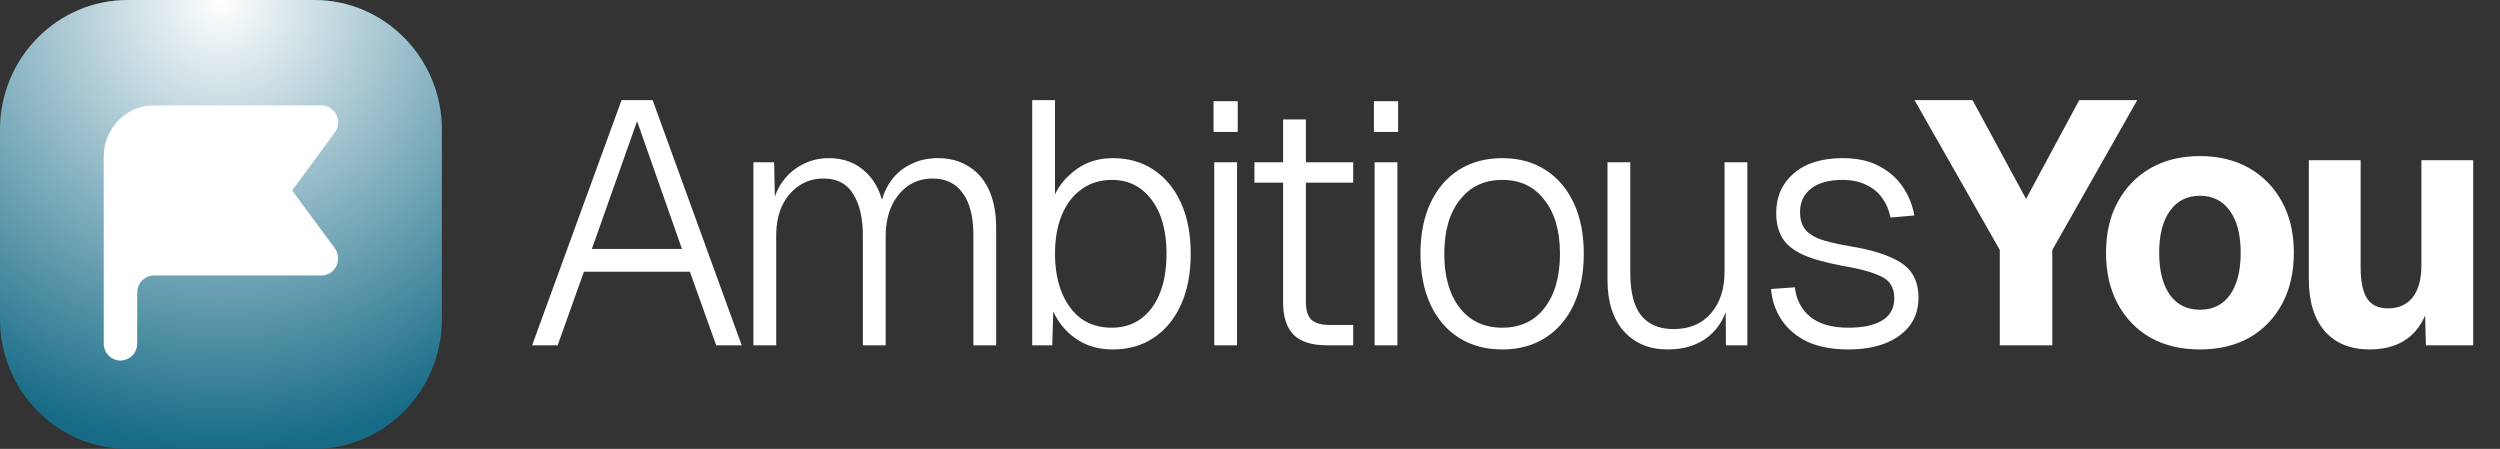 <svg width="362" height="65" viewBox="0 0 362 65" fill="none" xmlns="http://www.w3.org/2000/svg">
<rect x="0" y="0" width="362" height="65" fill="#333333" stroke="none"/>
<path d="M77.05 50L90 14.5H94.5L107.4 50H103.7L99.9 39.35H84.55L80.75 50H77.05ZM85.7 36.05H98.75L92.25 17.55L85.7 36.05ZM109.094 50V23.5H112.094L112.244 30.65L111.794 30.25C111.994 28.783 112.477 27.5 113.244 26.4C114.011 25.3 114.977 24.45 116.144 23.85C117.311 23.217 118.611 22.9 120.044 22.9C122.211 22.9 124.011 23.6 125.444 25C126.877 26.367 127.744 28.267 128.044 30.7L127.344 30.6C127.577 29 128.061 27.633 128.794 26.5C129.561 25.333 130.544 24.45 131.744 23.85C132.944 23.217 134.294 22.9 135.794 22.9C137.561 22.9 139.077 23.317 140.344 24.15C141.611 24.95 142.577 26.1 143.244 27.6C143.911 29.1 144.244 30.9 144.244 33V50H140.944V34C140.944 31.367 140.427 29.35 139.394 27.95C138.394 26.55 136.944 25.85 135.044 25.85C133.711 25.85 132.527 26.2 131.494 26.9C130.494 27.6 129.694 28.583 129.094 29.85C128.527 31.117 128.244 32.6 128.244 34.3V50H124.944V34.15C124.944 31.583 124.477 29.567 123.544 28.1C122.644 26.6 121.211 25.85 119.244 25.85C117.911 25.85 116.727 26.2 115.694 26.9C114.661 27.6 113.844 28.567 113.244 29.8C112.677 31.033 112.394 32.483 112.394 34.15V50H109.094ZM161.115 50.6C159.115 50.6 157.365 50.1 155.865 49.1C154.365 48.067 153.249 46.733 152.515 45.1L152.365 50H149.465V14.5H152.765V28.15C153.432 26.717 154.499 25.483 155.965 24.45C157.432 23.417 159.149 22.9 161.115 22.9C163.415 22.9 165.399 23.467 167.065 24.6C168.765 25.733 170.082 27.333 171.015 29.4C171.949 31.467 172.415 33.917 172.415 36.75C172.415 39.583 171.949 42.033 171.015 44.1C170.082 46.167 168.765 47.767 167.065 48.9C165.399 50.033 163.415 50.6 161.115 50.6ZM160.965 47.45C163.399 47.45 165.332 46.5 166.765 44.6C168.199 42.667 168.915 40.05 168.915 36.75C168.915 33.45 168.199 30.85 166.765 28.95C165.332 27.017 163.415 26.05 161.015 26.05C159.315 26.05 157.849 26.5 156.615 27.4C155.382 28.267 154.432 29.5 153.765 31.1C153.099 32.7 152.765 34.583 152.765 36.75C152.765 38.883 153.099 40.767 153.765 42.4C154.432 44 155.365 45.25 156.565 46.15C157.799 47.017 159.265 47.45 160.965 47.45ZM175.823 50V23.5H179.123V50H175.823ZM175.723 19.1V14.65H179.223V19.1H175.723ZM192.143 50C189.976 50 188.376 49.5 187.343 48.5C186.31 47.467 185.793 45.9 185.793 43.8V17.3H189.093V43.7C189.093 44.933 189.36 45.8 189.893 46.3C190.46 46.8 191.31 47.05 192.443 47.05H195.943V50H192.143ZM181.643 26.45V23.5H195.943V26.45H181.643ZM199.045 50V23.5H202.345V50H199.045ZM198.945 19.1V14.65H202.445V19.1H198.945ZM217.533 50.6C215.133 50.6 213.033 50.033 211.233 48.9C209.466 47.767 208.099 46.167 207.133 44.1C206.166 42 205.683 39.55 205.683 36.75C205.683 33.917 206.166 31.467 207.133 29.4C208.099 27.333 209.466 25.733 211.233 24.6C213.033 23.467 215.133 22.9 217.533 22.9C219.933 22.9 222.016 23.467 223.783 24.6C225.549 25.733 226.916 27.333 227.883 29.4C228.849 31.467 229.333 33.917 229.333 36.75C229.333 39.55 228.849 42 227.883 44.1C226.916 46.167 225.549 47.767 223.783 48.9C222.016 50.033 219.933 50.6 217.533 50.6ZM217.533 47.45C220.133 47.45 222.166 46.5 223.633 44.6C225.133 42.667 225.883 40.05 225.883 36.75C225.883 33.45 225.133 30.85 223.633 28.95C222.166 27.017 220.133 26.05 217.533 26.05C214.933 26.05 212.883 27.017 211.383 28.95C209.883 30.85 209.133 33.45 209.133 36.75C209.133 40.05 209.883 42.667 211.383 44.6C212.883 46.5 214.933 47.45 217.533 47.45ZM241.466 50.6C238.833 50.6 236.716 49.717 235.116 47.95C233.549 46.15 232.766 43.683 232.766 40.55V23.5H236.066V39.55C236.066 42.283 236.583 44.317 237.616 45.65C238.683 46.983 240.249 47.65 242.316 47.65C244.616 47.65 246.416 46.9 247.716 45.4C249.049 43.9 249.716 41.867 249.716 39.3V23.5H253.016V50H249.916L249.866 43.2L250.366 43.45C249.933 45.717 248.933 47.483 247.366 48.75C245.833 49.983 243.866 50.6 241.466 50.6ZM267.645 50.6C265.345 50.6 263.378 50.233 261.745 49.5C260.145 48.733 258.895 47.683 257.995 46.35C257.095 45.017 256.578 43.517 256.445 41.85L259.895 41.6C260.095 43.367 260.828 44.783 262.095 45.85C263.395 46.917 265.245 47.45 267.645 47.45C269.745 47.45 271.378 47.1 272.545 46.4C273.711 45.7 274.295 44.617 274.295 43.15C274.295 42.35 274.111 41.683 273.745 41.15C273.411 40.583 272.711 40.1 271.645 39.7C270.578 39.267 268.978 38.867 266.845 38.5C264.345 38.033 262.395 37.483 260.995 36.85C259.595 36.183 258.611 35.367 258.045 34.4C257.478 33.4 257.195 32.217 257.195 30.85C257.195 28.483 258.045 26.567 259.745 25.1C261.445 23.633 263.811 22.9 266.845 22.9C268.911 22.9 270.661 23.283 272.095 24.05C273.561 24.817 274.711 25.833 275.545 27.1C276.378 28.333 276.928 29.7 277.195 31.2L273.745 31.5C273.545 30.467 273.161 29.55 272.595 28.75C272.028 27.917 271.261 27.267 270.295 26.8C269.328 26.3 268.161 26.05 266.795 26.05C264.795 26.05 263.261 26.483 262.195 27.35C261.161 28.183 260.645 29.3 260.645 30.7C260.645 31.667 260.861 32.467 261.295 33.1C261.728 33.7 262.445 34.2 263.445 34.6C264.445 34.967 265.828 35.3 267.595 35.6C270.228 36.033 272.278 36.583 273.745 37.25C275.245 37.883 276.295 38.683 276.895 39.65C277.495 40.583 277.795 41.733 277.795 43.1C277.795 44.7 277.361 46.067 276.495 47.2C275.628 48.3 274.428 49.15 272.895 49.75C271.395 50.317 269.645 50.6 267.645 50.6ZM289.572 50V36.2L277.222 14.5H285.622L293.372 28.8L301.072 14.5H309.472L297.172 36.2V50H289.572ZM318.55 50.6C315.816 50.6 313.433 50.033 311.4 48.9C309.366 47.733 307.783 46.1 306.65 44C305.516 41.9 304.95 39.433 304.95 36.6C304.95 33.767 305.516 31.317 306.65 29.25C307.783 27.15 309.366 25.517 311.4 24.35C313.433 23.183 315.816 22.6 318.55 22.6C321.283 22.6 323.666 23.183 325.7 24.35C327.733 25.517 329.316 27.15 330.45 29.25C331.583 31.317 332.15 33.767 332.15 36.6C332.15 39.433 331.583 41.9 330.45 44C329.316 46.1 327.733 47.733 325.7 48.9C323.666 50.033 321.283 50.6 318.55 50.6ZM318.55 44.85C320.416 44.85 321.866 44.133 322.9 42.7C323.933 41.233 324.45 39.2 324.45 36.6C324.45 34 323.933 31.983 322.9 30.55C321.866 29.083 320.416 28.35 318.55 28.35C316.683 28.35 315.233 29.083 314.2 30.55C313.166 31.983 312.65 34 312.65 36.6C312.65 39.2 313.166 41.233 314.2 42.7C315.233 44.133 316.683 44.85 318.55 44.85ZM343.12 50.6C340.353 50.6 338.186 49.717 336.62 47.95C335.086 46.15 334.32 43.65 334.32 40.45V23.2H341.82V38.7C341.82 40.767 342.136 42.283 342.77 43.25C343.403 44.183 344.403 44.65 345.77 44.65C347.303 44.65 348.486 44.133 349.32 43.1C350.186 42.033 350.62 40.45 350.62 38.35V23.2H358.12V50H351.27L351.07 42.3L352.02 42.5C351.62 45.167 350.67 47.183 349.17 48.55C347.67 49.917 345.653 50.6 343.12 50.6Z" fill="white"/>
<g clip-path="url(#clip0_13_2)">
<path d="M45.489 0H18.495C8.281 0 0 8.412 0 18.789V46.211C0 56.588 8.281 65 18.495 65H45.489C55.704 65 63.984 56.588 63.984 46.211V18.789C63.984 8.412 55.704 0 45.489 0Z" fill="url(#paint0_linear_13_2)"/>
<path style="mix-blend-mode:overlay" d="M45.489 0H18.495C8.281 0 0 8.412 0 18.789V46.211C0 56.588 8.281 65 18.495 65H45.489C55.704 65 63.984 56.588 63.984 46.211V18.789C63.984 8.412 55.704 0 45.489 0Z" fill="url(#paint1_radial_13_2)"/>
<path fill-rule="evenodd" clip-rule="evenodd" d="M15.021 22.648C15.021 20.689 15.787 18.809 17.151 17.424C18.515 16.038 20.366 15.26 22.294 15.26H46.538C46.989 15.26 47.43 15.387 47.813 15.628C48.196 15.868 48.506 16.212 48.707 16.621C48.908 17.03 48.994 17.488 48.953 17.944C48.913 18.399 48.748 18.834 48.478 19.2L42.296 27.574L48.478 35.948C48.748 36.314 48.913 36.749 48.953 37.205C48.994 37.66 48.908 38.118 48.707 38.527C48.506 38.936 48.196 39.28 47.813 39.521C47.43 39.761 46.989 39.889 46.538 39.889H22.294C21.651 39.889 21.035 40.148 20.58 40.61C20.125 41.072 19.87 41.698 19.87 42.352V49.74C19.87 50.393 19.615 51.02 19.16 51.482C18.705 51.944 18.089 52.203 17.446 52.203C16.803 52.203 16.186 51.944 15.731 51.482C15.277 51.02 15.021 50.393 15.021 49.74V22.648Z" fill="white"/>
</g>
<defs>
<linearGradient id="paint0_linear_13_2" x1="0" y1="0" x2="0.098" y2="0.078" gradientUnits="userSpaceOnUse">
<stop stop-color="#3D7F7A"/>
<stop offset="1" stop-color="#176B87"/>
</linearGradient>
<radialGradient id="paint1_radial_13_2" cx="0" cy="0" r="1" gradientUnits="userSpaceOnUse" gradientTransform="translate(31.992) rotate(90) scale(65 63.984)">
<stop stop-color="white"/>
<stop offset="1" stop-color="white" stop-opacity="0"/>
</radialGradient>
<clipPath id="clip0_13_2">
<rect width="63.984" height="65" fill="white"/>
</clipPath>
</defs>
</svg>
